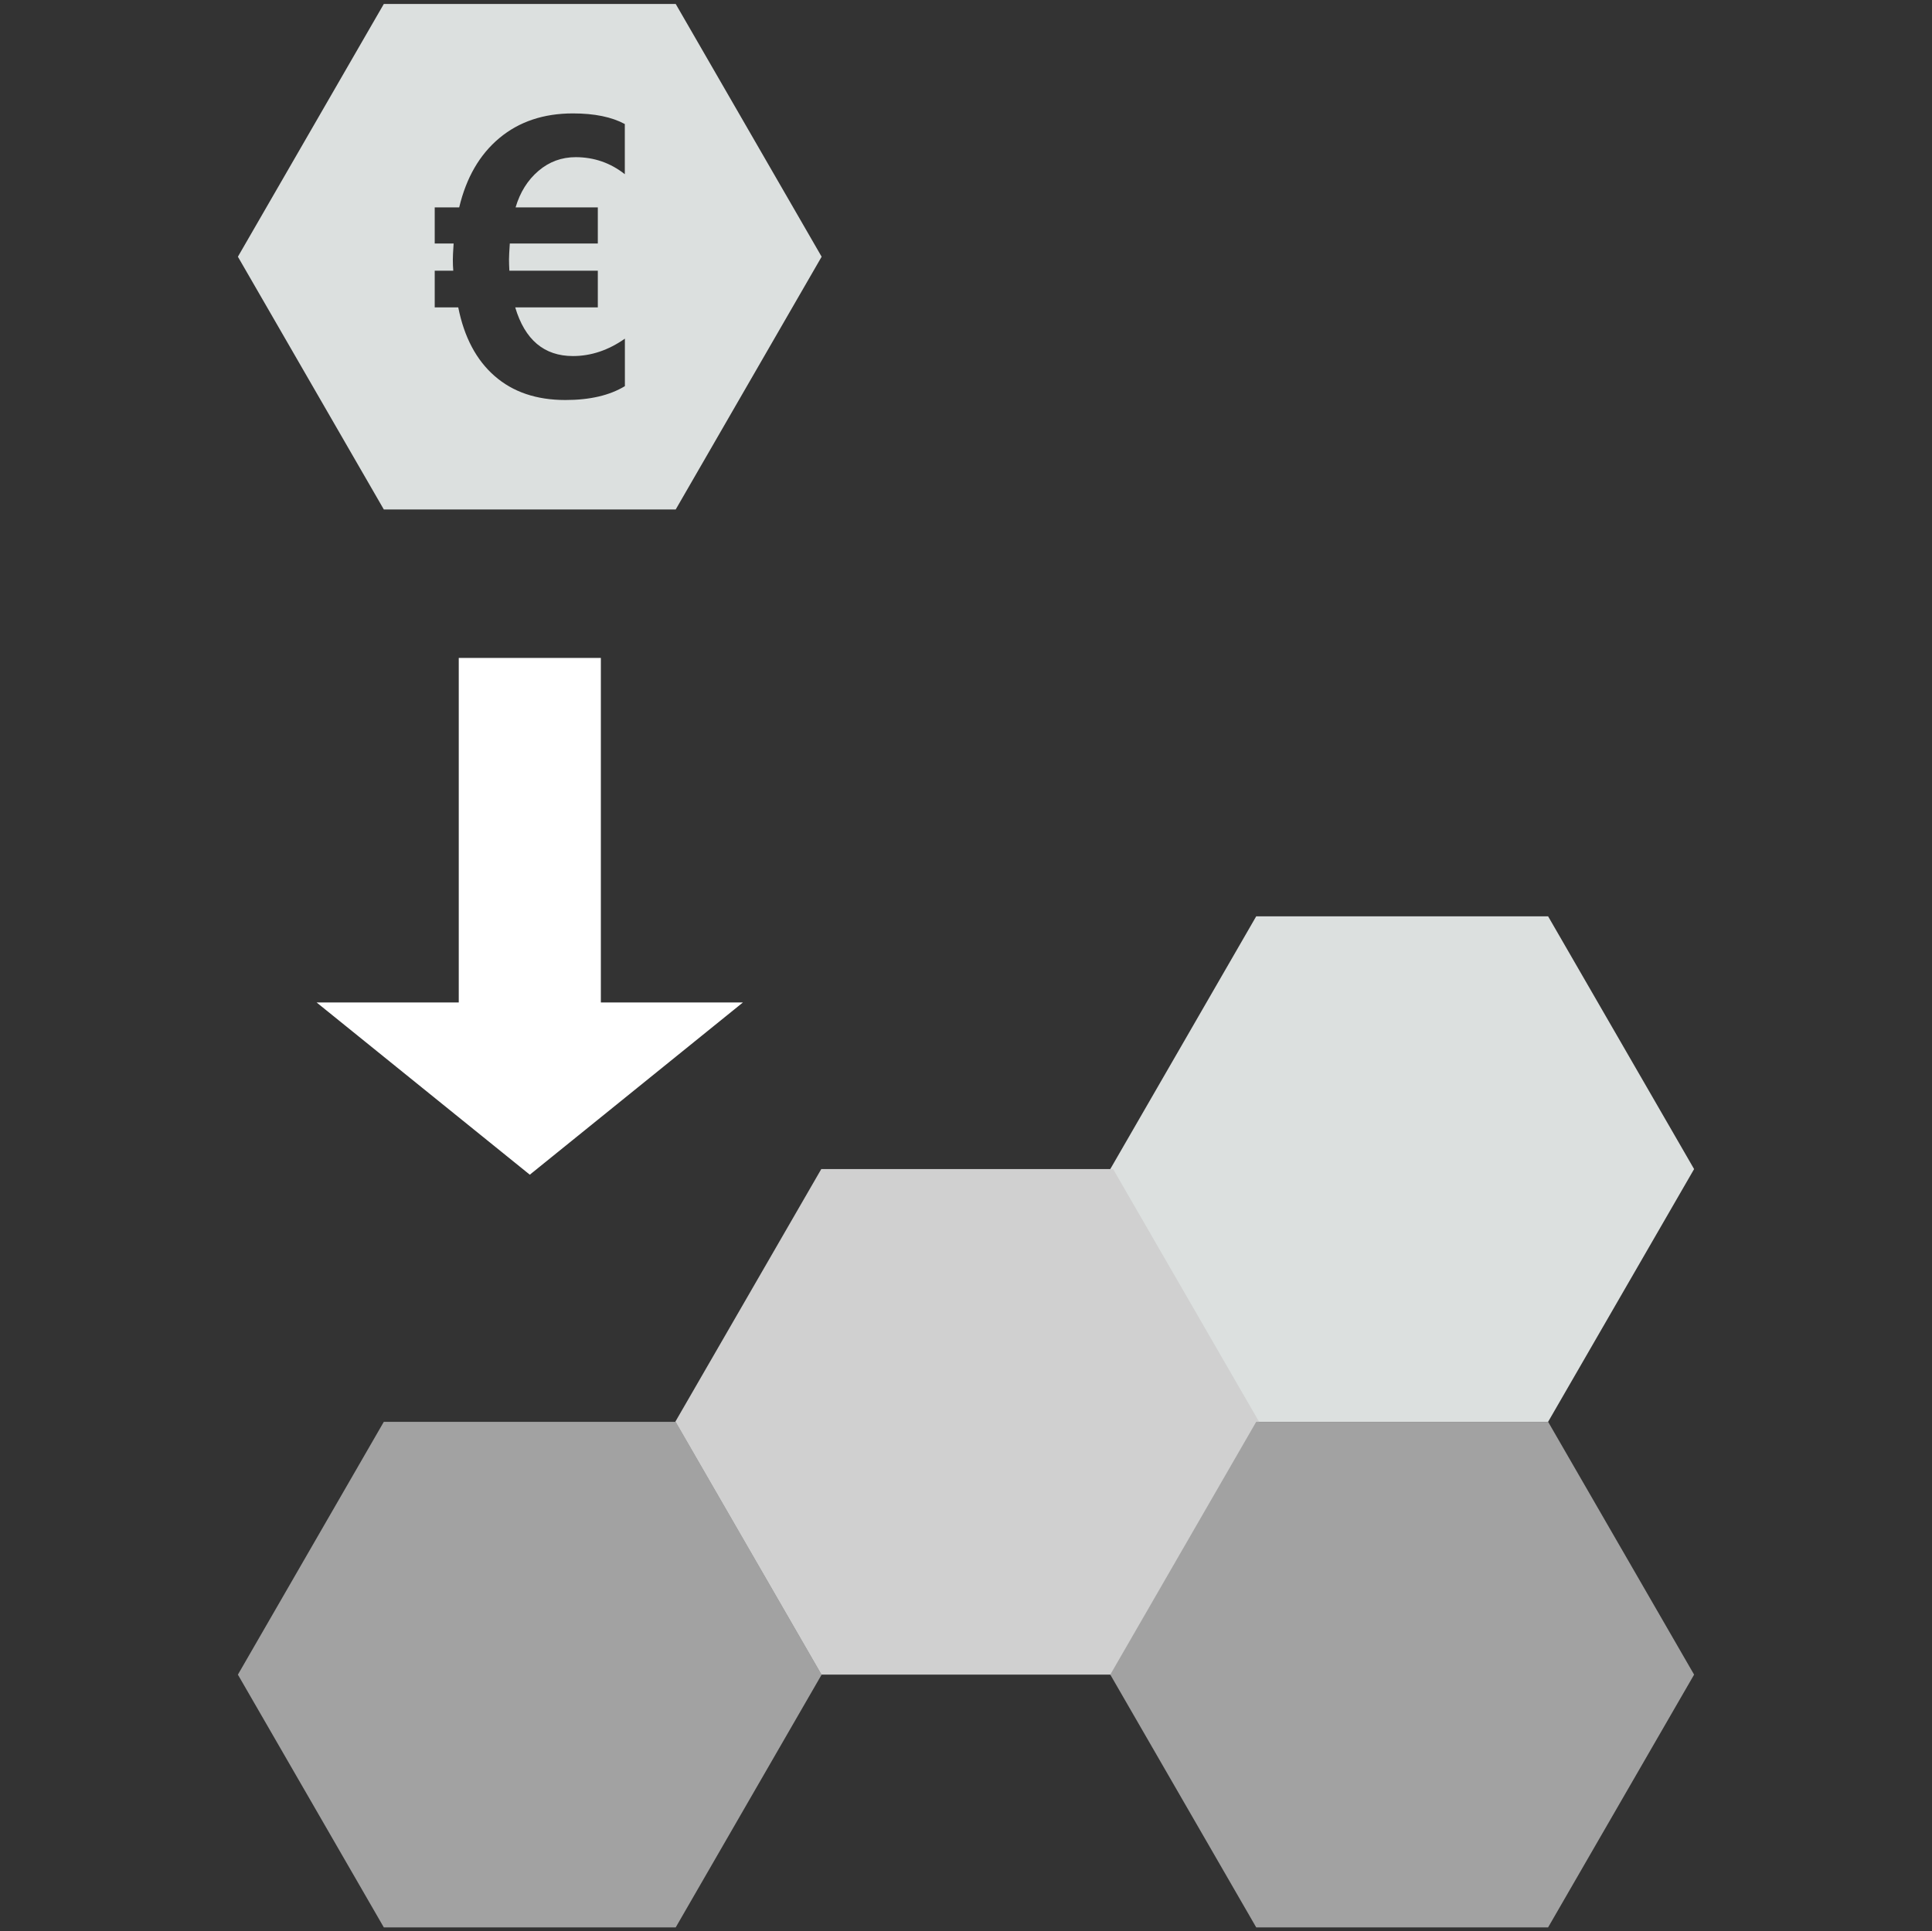 <?xml version="1.0" encoding="utf-8"?>
<!-- Generator: Adobe Illustrator 17.0.0, SVG Export Plug-In . SVG Version: 6.00 Build 0)  -->
<!DOCTYPE svg PUBLIC "-//W3C//DTD SVG 1.1//EN" "http://www.w3.org/Graphics/SVG/1.1/DTD/svg11.dtd">
<svg version="1.1" id="Capa_1" xmlns="http://www.w3.org/2000/svg" xmlns:xlink="http://www.w3.org/1999/xlink" x="0px" y="0px"
	 width="26.759px" height="26.752px" viewBox="2.419 2.656 26.759 26.752" enable-background="new 2.419 2.656 26.759 26.752"
	 xml:space="preserve">
<rect x="2.419" y="2.656" width="26.759" height="26.752" fill="#333333" stroke="none"/>
<g>
	<polygon fill="#FFFFFF" points="12.709,16.542 10.741,16.542 10.741,11.77 8.773,11.77 8.773,16.542 6.804,16.542 9.757,18.928 	
		"/>
	<polygon fill="#DCE0DF" points="19.818,22.351 17.797,18.85 19.818,15.349 23.861,15.349 25.883,18.85 23.861,22.351 	"/>
	<polygon fill="#D0D0D0" points="13.794,25.853 11.772,22.351 13.794,18.85 17.836,18.85 19.858,22.351 17.836,25.853 	"/>
	<polygon fill="#A2A2A2" points="19.818,29.354 17.797,25.853 19.818,22.351 23.861,22.351 25.883,25.853 23.861,29.354 	"/>
	<polygon fill="#A2A2A2" points="7.735,29.354 5.714,25.853 7.735,22.351 11.778,22.351 13.799,25.853 11.778,29.354 	"/>
	<path fill="#DCE0DF" d="M7.735,9.713L5.714,6.212l2.021-3.501h4.043l2.021,3.501l-2.021,3.501H7.735z M11.073,5.069V4.374
		c-0.182-0.098-0.421-0.147-0.719-0.147c-0.406,0-0.746,0.114-1.019,0.342c-0.273,0.228-0.458,0.548-0.556,0.96H8.44v0.5h0.262
		C8.694,6.143,8.691,6.216,8.691,6.248c0,0.061,0.002,0.113,0.006,0.158H8.44v0.508h0.326c0.082,0.412,0.25,0.729,0.503,0.95
		c0.253,0.222,0.58,0.333,0.981,0.333c0.339,0,0.613-0.064,0.824-0.192V7.347c-0.228,0.16-0.468,0.241-0.719,0.241
		c-0.399,0-0.666-0.224-0.8-0.674h1.144V6.406H9.474C9.471,6.349,9.469,6.297,9.469,6.248c0-0.041,0.004-0.114,0.011-0.219h1.219
		v-0.5H9.56c0.062-0.21,0.168-0.379,0.317-0.506c0.149-0.127,0.321-0.19,0.517-0.19C10.648,4.834,10.874,4.912,11.073,5.069
		L11.073,5.069z"/>
</g>
</svg>
